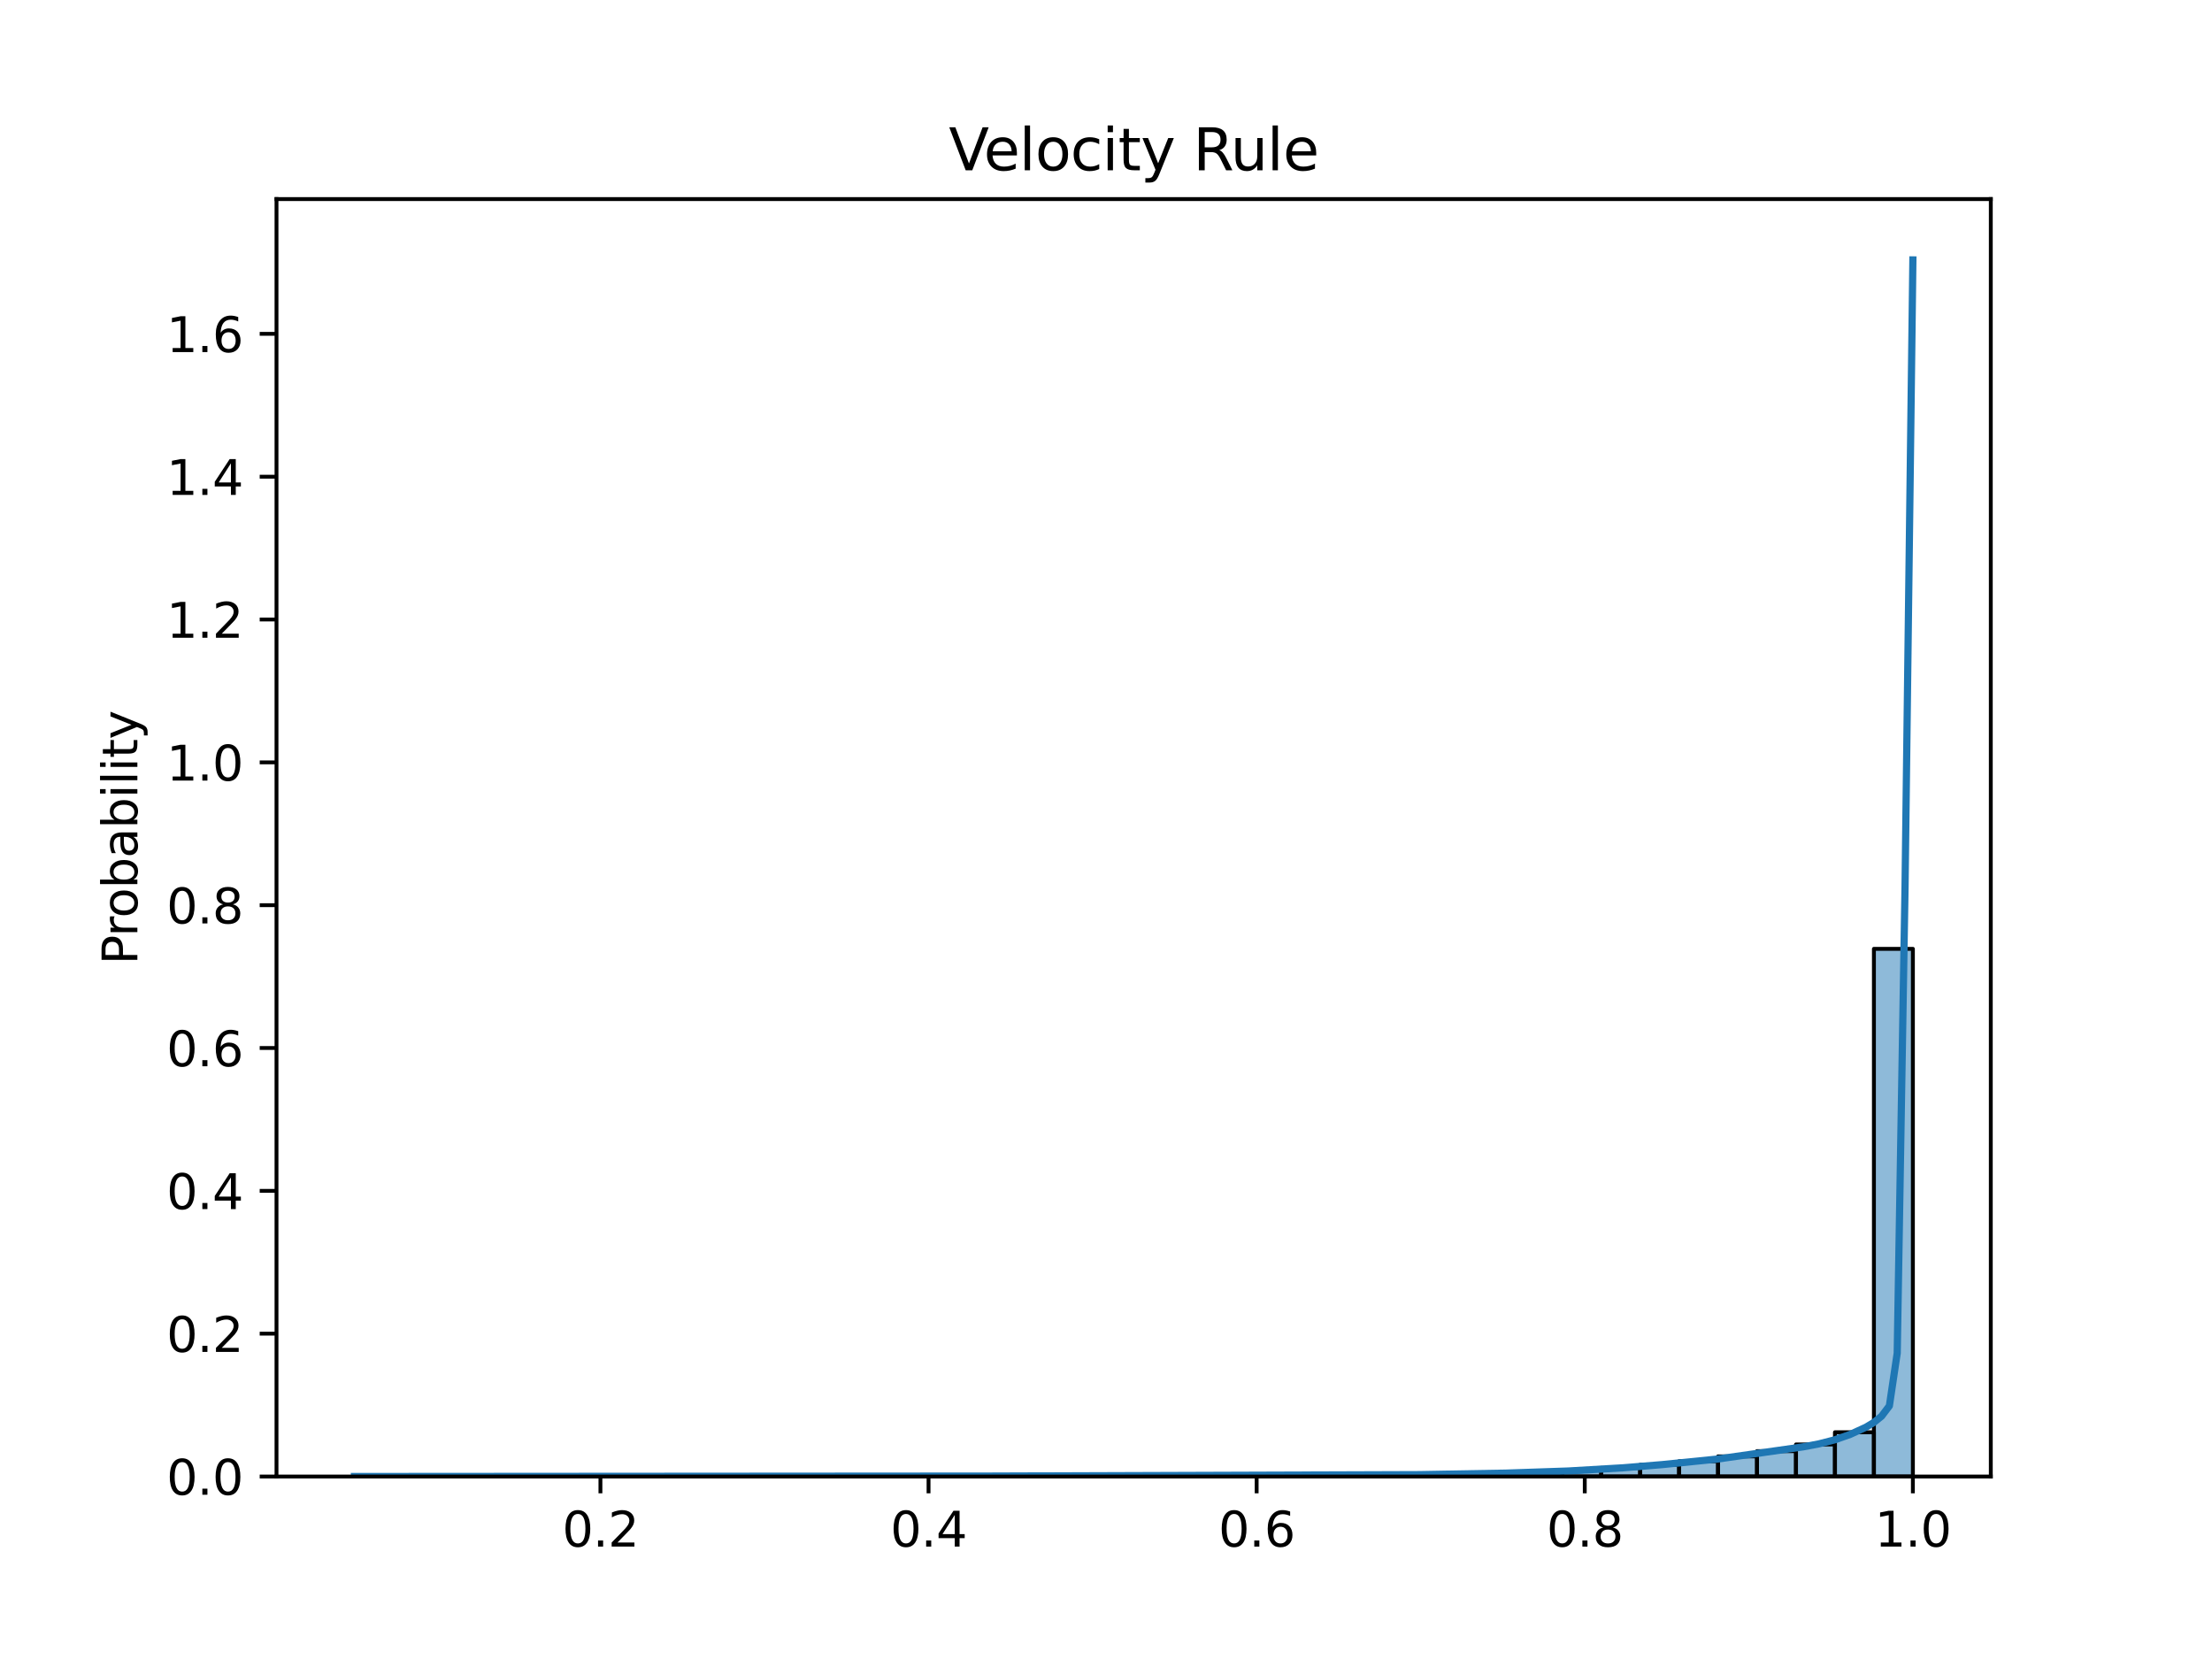 <?xml version="1.0" encoding="utf-8" standalone="no"?>
<!DOCTYPE svg PUBLIC "-//W3C//DTD SVG 1.1//EN"
  "http://www.w3.org/Graphics/SVG/1.1/DTD/svg11.dtd">
<svg height="345.6pt" version="1.1" viewBox="0 0 460.8 345.6" width="460.8pt" xmlns="http://www.w3.org/2000/svg" xmlns:xlink="http://www.w3.org/1999/xlink">
 <defs>
  <style type="text/css">*{stroke-linecap:butt;stroke-linejoin:round;}</style>
 </defs>
 <g id="figure_1">
  <g id="patch_1">
   <path d="M 0 345.6 
L 460.8 345.6 
L 460.8 0 
L 0 0 
z
" style="fill:#ffffff;"/>
  </g>
  <g id="axes_1">
   <g id="patch_2">
    <path d="M 57.6 307.584 
L 414.72 307.584 
L 414.72 41.472 
L 57.6 41.472 
z
" style="fill:#ffffff;"/>
   </g>
   <g id="patch_3">
    <path clip-path="url(#p6d9905583c)" d="M 73.833 307.584 
L 81.949 307.584 
L 81.949 307.582 
L 73.833 307.582 
z
" style="fill:#1f77b4;fill-opacity:0.5;stroke:#000000;stroke-linejoin:miter;stroke-width:0.812;"/>
   </g>
   <g id="patch_4">
    <path clip-path="url(#p6d9905583c)" d="M 81.949 307.584 
L 90.065 307.584 
L 90.065 307.579 
L 81.949 307.579 
z
" style="fill:#1f77b4;fill-opacity:0.5;stroke:#000000;stroke-linejoin:miter;stroke-width:0.812;"/>
   </g>
   <g id="patch_5">
    <path clip-path="url(#p6d9905583c)" d="M 90.065 307.584 
L 98.182 307.584 
L 98.182 307.577 
L 90.065 307.577 
z
" style="fill:#1f77b4;fill-opacity:0.5;stroke:#000000;stroke-linejoin:miter;stroke-width:0.812;"/>
   </g>
   <g id="patch_6">
    <path clip-path="url(#p6d9905583c)" d="M 98.182 307.584 
L 106.298 307.584 
L 106.298 307.576 
L 98.182 307.576 
z
" style="fill:#1f77b4;fill-opacity:0.5;stroke:#000000;stroke-linejoin:miter;stroke-width:0.812;"/>
   </g>
   <g id="patch_7">
    <path clip-path="url(#p6d9905583c)" d="M 106.298 307.584 
L 114.415 307.584 
L 114.415 307.576 
L 106.298 307.576 
z
" style="fill:#1f77b4;fill-opacity:0.5;stroke:#000000;stroke-linejoin:miter;stroke-width:0.812;"/>
   </g>
   <g id="patch_8">
    <path clip-path="url(#p6d9905583c)" d="M 114.415 307.584 
L 122.531 307.584 
L 122.531 307.571 
L 114.415 307.571 
z
" style="fill:#1f77b4;fill-opacity:0.5;stroke:#000000;stroke-linejoin:miter;stroke-width:0.812;"/>
   </g>
   <g id="patch_9">
    <path clip-path="url(#p6d9905583c)" d="M 122.531 307.584 
L 130.647 307.584 
L 130.647 307.567 
L 122.531 307.567 
z
" style="fill:#1f77b4;fill-opacity:0.5;stroke:#000000;stroke-linejoin:miter;stroke-width:0.812;"/>
   </g>
   <g id="patch_10">
    <path clip-path="url(#p6d9905583c)" d="M 130.647 307.584 
L 138.764 307.584 
L 138.764 307.553 
L 130.647 307.553 
z
" style="fill:#1f77b4;fill-opacity:0.5;stroke:#000000;stroke-linejoin:miter;stroke-width:0.812;"/>
   </g>
   <g id="patch_11">
    <path clip-path="url(#p6d9905583c)" d="M 138.764 307.584 
L 146.88 307.584 
L 146.88 307.546 
L 138.764 307.546 
z
" style="fill:#1f77b4;fill-opacity:0.5;stroke:#000000;stroke-linejoin:miter;stroke-width:0.812;"/>
   </g>
   <g id="patch_12">
    <path clip-path="url(#p6d9905583c)" d="M 146.88 307.584 
L 154.996 307.584 
L 154.996 307.539 
L 146.88 307.539 
z
" style="fill:#1f77b4;fill-opacity:0.5;stroke:#000000;stroke-linejoin:miter;stroke-width:0.812;"/>
   </g>
   <g id="patch_13">
    <path clip-path="url(#p6d9905583c)" d="M 154.996 307.584 
L 163.113 307.584 
L 163.113 307.539 
L 154.996 307.539 
z
" style="fill:#1f77b4;fill-opacity:0.5;stroke:#000000;stroke-linejoin:miter;stroke-width:0.812;"/>
   </g>
   <g id="patch_14">
    <path clip-path="url(#p6d9905583c)" d="M 163.113 307.584 
L 171.229 307.584 
L 171.229 307.534 
L 163.113 307.534 
z
" style="fill:#1f77b4;fill-opacity:0.5;stroke:#000000;stroke-linejoin:miter;stroke-width:0.812;"/>
   </g>
   <g id="patch_15">
    <path clip-path="url(#p6d9905583c)" d="M 171.229 307.584 
L 179.345 307.584 
L 179.345 307.513 
L 171.229 307.513 
z
" style="fill:#1f77b4;fill-opacity:0.5;stroke:#000000;stroke-linejoin:miter;stroke-width:0.812;"/>
   </g>
   <g id="patch_16">
    <path clip-path="url(#p6d9905583c)" d="M 179.345 307.584 
L 187.462 307.584 
L 187.462 307.502 
L 179.345 307.502 
z
" style="fill:#1f77b4;fill-opacity:0.5;stroke:#000000;stroke-linejoin:miter;stroke-width:0.812;"/>
   </g>
   <g id="patch_17">
    <path clip-path="url(#p6d9905583c)" d="M 187.462 307.584 
L 195.578 307.584 
L 195.578 307.497 
L 187.462 307.497 
z
" style="fill:#1f77b4;fill-opacity:0.5;stroke:#000000;stroke-linejoin:miter;stroke-width:0.812;"/>
   </g>
   <g id="patch_18">
    <path clip-path="url(#p6d9905583c)" d="M 195.578 307.584 
L 203.695 307.584 
L 203.695 307.498 
L 195.578 307.498 
z
" style="fill:#1f77b4;fill-opacity:0.5;stroke:#000000;stroke-linejoin:miter;stroke-width:0.812;"/>
   </g>
   <g id="patch_19">
    <path clip-path="url(#p6d9905583c)" d="M 203.695 307.584 
L 211.811 307.584 
L 211.811 307.493 
L 203.695 307.493 
z
" style="fill:#1f77b4;fill-opacity:0.5;stroke:#000000;stroke-linejoin:miter;stroke-width:0.812;"/>
   </g>
   <g id="patch_20">
    <path clip-path="url(#p6d9905583c)" d="M 211.811 307.584 
L 219.927 307.584 
L 219.927 307.499 
L 211.811 307.499 
z
" style="fill:#1f77b4;fill-opacity:0.5;stroke:#000000;stroke-linejoin:miter;stroke-width:0.812;"/>
   </g>
   <g id="patch_21">
    <path clip-path="url(#p6d9905583c)" d="M 219.927 307.584 
L 228.044 307.584 
L 228.044 307.502 
L 219.927 307.502 
z
" style="fill:#1f77b4;fill-opacity:0.5;stroke:#000000;stroke-linejoin:miter;stroke-width:0.812;"/>
   </g>
   <g id="patch_22">
    <path clip-path="url(#p6d9905583c)" d="M 228.044 307.584 
L 236.16 307.584 
L 236.16 307.5 
L 228.044 307.5 
z
" style="fill:#1f77b4;fill-opacity:0.5;stroke:#000000;stroke-linejoin:miter;stroke-width:0.812;"/>
   </g>
   <g id="patch_23">
    <path clip-path="url(#p6d9905583c)" d="M 236.16 307.584 
L 244.276 307.584 
L 244.276 307.484 
L 236.16 307.484 
z
" style="fill:#1f77b4;fill-opacity:0.5;stroke:#000000;stroke-linejoin:miter;stroke-width:0.812;"/>
   </g>
   <g id="patch_24">
    <path clip-path="url(#p6d9905583c)" d="M 244.276 307.584 
L 252.393 307.584 
L 252.393 307.478 
L 244.276 307.478 
z
" style="fill:#1f77b4;fill-opacity:0.5;stroke:#000000;stroke-linejoin:miter;stroke-width:0.812;"/>
   </g>
   <g id="patch_25">
    <path clip-path="url(#p6d9905583c)" d="M 252.393 307.584 
L 260.509 307.584 
L 260.509 307.457 
L 252.393 307.457 
z
" style="fill:#1f77b4;fill-opacity:0.5;stroke:#000000;stroke-linejoin:miter;stroke-width:0.812;"/>
   </g>
   <g id="patch_26">
    <path clip-path="url(#p6d9905583c)" d="M 260.509 307.584 
L 268.625 307.584 
L 268.625 307.429 
L 260.509 307.429 
z
" style="fill:#1f77b4;fill-opacity:0.5;stroke:#000000;stroke-linejoin:miter;stroke-width:0.812;"/>
   </g>
   <g id="patch_27">
    <path clip-path="url(#p6d9905583c)" d="M 268.625 307.584 
L 276.742 307.584 
L 276.742 307.387 
L 268.625 307.387 
z
" style="fill:#1f77b4;fill-opacity:0.5;stroke:#000000;stroke-linejoin:miter;stroke-width:0.812;"/>
   </g>
   <g id="patch_28">
    <path clip-path="url(#p6d9905583c)" d="M 276.742 307.584 
L 284.858 307.584 
L 284.858 307.342 
L 276.742 307.342 
z
" style="fill:#1f77b4;fill-opacity:0.5;stroke:#000000;stroke-linejoin:miter;stroke-width:0.812;"/>
   </g>
   <g id="patch_29">
    <path clip-path="url(#p6d9905583c)" d="M 284.858 307.584 
L 292.975 307.584 
L 292.975 307.274 
L 284.858 307.274 
z
" style="fill:#1f77b4;fill-opacity:0.5;stroke:#000000;stroke-linejoin:miter;stroke-width:0.812;"/>
   </g>
   <g id="patch_30">
    <path clip-path="url(#p6d9905583c)" d="M 292.975 307.584 
L 301.091 307.584 
L 301.091 307.181 
L 292.975 307.181 
z
" style="fill:#1f77b4;fill-opacity:0.5;stroke:#000000;stroke-linejoin:miter;stroke-width:0.812;"/>
   </g>
   <g id="patch_31">
    <path clip-path="url(#p6d9905583c)" d="M 301.091 307.584 
L 309.207 307.584 
L 309.207 307.046 
L 301.091 307.046 
z
" style="fill:#1f77b4;fill-opacity:0.5;stroke:#000000;stroke-linejoin:miter;stroke-width:0.812;"/>
   </g>
   <g id="patch_32">
    <path clip-path="url(#p6d9905583c)" d="M 309.207 307.584 
L 317.324 307.584 
L 317.324 306.889 
L 309.207 306.889 
z
" style="fill:#1f77b4;fill-opacity:0.5;stroke:#000000;stroke-linejoin:miter;stroke-width:0.812;"/>
   </g>
   <g id="patch_33">
    <path clip-path="url(#p6d9905583c)" d="M 317.324 307.584 
L 325.44 307.584 
L 325.44 306.627 
L 317.324 306.627 
z
" style="fill:#1f77b4;fill-opacity:0.5;stroke:#000000;stroke-linejoin:miter;stroke-width:0.812;"/>
   </g>
   <g id="patch_34">
    <path clip-path="url(#p6d9905583c)" d="M 325.44 307.584 
L 333.556 307.584 
L 333.556 306.283 
L 325.44 306.283 
z
" style="fill:#1f77b4;fill-opacity:0.5;stroke:#000000;stroke-linejoin:miter;stroke-width:0.812;"/>
   </g>
   <g id="patch_35">
    <path clip-path="url(#p6d9905583c)" d="M 333.556 307.584 
L 341.673 307.584 
L 341.673 305.803 
L 333.556 305.803 
z
" style="fill:#1f77b4;fill-opacity:0.5;stroke:#000000;stroke-linejoin:miter;stroke-width:0.812;"/>
   </g>
   <g id="patch_36">
    <path clip-path="url(#p6d9905583c)" d="M 341.673 307.584 
L 349.789 307.584 
L 349.789 305.147 
L 341.673 305.147 
z
" style="fill:#1f77b4;fill-opacity:0.5;stroke:#000000;stroke-linejoin:miter;stroke-width:0.812;"/>
   </g>
   <g id="patch_37">
    <path clip-path="url(#p6d9905583c)" d="M 349.789 307.584 
L 357.905 307.584 
L 357.905 304.399 
L 349.789 304.399 
z
" style="fill:#1f77b4;fill-opacity:0.5;stroke:#000000;stroke-linejoin:miter;stroke-width:0.812;"/>
   </g>
   <g id="patch_38">
    <path clip-path="url(#p6d9905583c)" d="M 357.905 307.584 
L 366.022 307.584 
L 366.022 303.389 
L 357.905 303.389 
z
" style="fill:#1f77b4;fill-opacity:0.5;stroke:#000000;stroke-linejoin:miter;stroke-width:0.812;"/>
   </g>
   <g id="patch_39">
    <path clip-path="url(#p6d9905583c)" d="M 366.022 307.584 
L 374.138 307.584 
L 374.138 302.292 
L 366.022 302.292 
z
" style="fill:#1f77b4;fill-opacity:0.5;stroke:#000000;stroke-linejoin:miter;stroke-width:0.812;"/>
   </g>
   <g id="patch_40">
    <path clip-path="url(#p6d9905583c)" d="M 374.138 307.584 
L 382.255 307.584 
L 382.255 300.908 
L 374.138 300.908 
z
" style="fill:#1f77b4;fill-opacity:0.5;stroke:#000000;stroke-linejoin:miter;stroke-width:0.812;"/>
   </g>
   <g id="patch_41">
    <path clip-path="url(#p6d9905583c)" d="M 382.255 307.584 
L 390.371 307.584 
L 390.371 298.368 
L 382.255 298.368 
z
" style="fill:#1f77b4;fill-opacity:0.5;stroke:#000000;stroke-linejoin:miter;stroke-width:0.812;"/>
   </g>
   <g id="patch_42">
    <path clip-path="url(#p6d9905583c)" d="M 390.371 307.584 
L 398.487 307.584 
L 398.487 197.661 
L 390.371 197.661 
z
" style="fill:#1f77b4;fill-opacity:0.5;stroke:#000000;stroke-linejoin:miter;stroke-width:0.812;"/>
   </g>
   <g id="matplotlib.axis_1">
    <g id="xtick_1">
     <g id="line2d_1">
      <defs>
       <path d="M 0 0 
L 0 3.5 
" id="m328367dd30" style="stroke:#000000;stroke-width:0.8;"/>
      </defs>
      <g>
       <use style="stroke:#000000;stroke-width:0.8;" x="125.08" xlink:href="#m328367dd30" y="307.584"/>
      </g>
     </g>
     <g id="text_1">
      <!-- 0.2 -->
      <g transform="translate(117.128 322.182)scale(0.1 -0.1)">
       <defs>
        <path d="M 2034 4250 
Q 1547 4250 1301 3770 
Q 1056 3291 1056 2328 
Q 1056 1369 1301 889 
Q 1547 409 2034 409 
Q 2525 409 2770 889 
Q 3016 1369 3016 2328 
Q 3016 3291 2770 3770 
Q 2525 4250 2034 4250 
z
M 2034 4750 
Q 2819 4750 3233 4129 
Q 3647 3509 3647 2328 
Q 3647 1150 3233 529 
Q 2819 -91 2034 -91 
Q 1250 -91 836 529 
Q 422 1150 422 2328 
Q 422 3509 836 4129 
Q 1250 4750 2034 4750 
z
" id="DejaVuSans-30" transform="scale(0.016)"/>
        <path d="M 684 794 
L 1344 794 
L 1344 0 
L 684 0 
L 684 794 
z
" id="DejaVuSans-2e" transform="scale(0.016)"/>
        <path d="M 1228 531 
L 3431 531 
L 3431 0 
L 469 0 
L 469 531 
Q 828 903 1448 1529 
Q 2069 2156 2228 2338 
Q 2531 2678 2651 2914 
Q 2772 3150 2772 3378 
Q 2772 3750 2511 3984 
Q 2250 4219 1831 4219 
Q 1534 4219 1204 4116 
Q 875 4013 500 3803 
L 500 4441 
Q 881 4594 1212 4672 
Q 1544 4750 1819 4750 
Q 2544 4750 2975 4387 
Q 3406 4025 3406 3419 
Q 3406 3131 3298 2873 
Q 3191 2616 2906 2266 
Q 2828 2175 2409 1742 
Q 1991 1309 1228 531 
z
" id="DejaVuSans-32" transform="scale(0.016)"/>
       </defs>
       <use xlink:href="#DejaVuSans-30"/>
       <use x="63.623" xlink:href="#DejaVuSans-2e"/>
       <use x="95.41" xlink:href="#DejaVuSans-32"/>
      </g>
     </g>
    </g>
    <g id="xtick_2">
     <g id="line2d_2">
      <g>
       <use style="stroke:#000000;stroke-width:0.8;" x="193.432" xlink:href="#m328367dd30" y="307.584"/>
      </g>
     </g>
     <g id="text_2">
      <!-- 0.4 -->
      <g transform="translate(185.48 322.182)scale(0.1 -0.1)">
       <defs>
        <path d="M 2419 4116 
L 825 1625 
L 2419 1625 
L 2419 4116 
z
M 2253 4666 
L 3047 4666 
L 3047 1625 
L 3713 1625 
L 3713 1100 
L 3047 1100 
L 3047 0 
L 2419 0 
L 2419 1100 
L 313 1100 
L 313 1709 
L 2253 4666 
z
" id="DejaVuSans-34" transform="scale(0.016)"/>
       </defs>
       <use xlink:href="#DejaVuSans-30"/>
       <use x="63.623" xlink:href="#DejaVuSans-2e"/>
       <use x="95.41" xlink:href="#DejaVuSans-34"/>
      </g>
     </g>
    </g>
    <g id="xtick_3">
     <g id="line2d_3">
      <g>
       <use style="stroke:#000000;stroke-width:0.8;" x="261.784" xlink:href="#m328367dd30" y="307.584"/>
      </g>
     </g>
     <g id="text_3">
      <!-- 0.6 -->
      <g transform="translate(253.832 322.182)scale(0.1 -0.1)">
       <defs>
        <path d="M 2113 2584 
Q 1688 2584 1439 2293 
Q 1191 2003 1191 1497 
Q 1191 994 1439 701 
Q 1688 409 2113 409 
Q 2538 409 2786 701 
Q 3034 994 3034 1497 
Q 3034 2003 2786 2293 
Q 2538 2584 2113 2584 
z
M 3366 4563 
L 3366 3988 
Q 3128 4100 2886 4159 
Q 2644 4219 2406 4219 
Q 1781 4219 1451 3797 
Q 1122 3375 1075 2522 
Q 1259 2794 1537 2939 
Q 1816 3084 2150 3084 
Q 2853 3084 3261 2657 
Q 3669 2231 3669 1497 
Q 3669 778 3244 343 
Q 2819 -91 2113 -91 
Q 1303 -91 875 529 
Q 447 1150 447 2328 
Q 447 3434 972 4092 
Q 1497 4750 2381 4750 
Q 2619 4750 2861 4703 
Q 3103 4656 3366 4563 
z
" id="DejaVuSans-36" transform="scale(0.016)"/>
       </defs>
       <use xlink:href="#DejaVuSans-30"/>
       <use x="63.623" xlink:href="#DejaVuSans-2e"/>
       <use x="95.41" xlink:href="#DejaVuSans-36"/>
      </g>
     </g>
    </g>
    <g id="xtick_4">
     <g id="line2d_4">
      <g>
       <use style="stroke:#000000;stroke-width:0.8;" x="330.135" xlink:href="#m328367dd30" y="307.584"/>
      </g>
     </g>
     <g id="text_4">
      <!-- 0.8 -->
      <g transform="translate(322.184 322.182)scale(0.1 -0.1)">
       <defs>
        <path d="M 2034 2216 
Q 1584 2216 1326 1975 
Q 1069 1734 1069 1313 
Q 1069 891 1326 650 
Q 1584 409 2034 409 
Q 2484 409 2743 651 
Q 3003 894 3003 1313 
Q 3003 1734 2745 1975 
Q 2488 2216 2034 2216 
z
M 1403 2484 
Q 997 2584 770 2862 
Q 544 3141 544 3541 
Q 544 4100 942 4425 
Q 1341 4750 2034 4750 
Q 2731 4750 3128 4425 
Q 3525 4100 3525 3541 
Q 3525 3141 3298 2862 
Q 3072 2584 2669 2484 
Q 3125 2378 3379 2068 
Q 3634 1759 3634 1313 
Q 3634 634 3220 271 
Q 2806 -91 2034 -91 
Q 1263 -91 848 271 
Q 434 634 434 1313 
Q 434 1759 690 2068 
Q 947 2378 1403 2484 
z
M 1172 3481 
Q 1172 3119 1398 2916 
Q 1625 2713 2034 2713 
Q 2441 2713 2670 2916 
Q 2900 3119 2900 3481 
Q 2900 3844 2670 4047 
Q 2441 4250 2034 4250 
Q 1625 4250 1398 4047 
Q 1172 3844 1172 3481 
z
" id="DejaVuSans-38" transform="scale(0.016)"/>
       </defs>
       <use xlink:href="#DejaVuSans-30"/>
       <use x="63.623" xlink:href="#DejaVuSans-2e"/>
       <use x="95.41" xlink:href="#DejaVuSans-38"/>
      </g>
     </g>
    </g>
    <g id="xtick_5">
     <g id="line2d_5">
      <g>
       <use style="stroke:#000000;stroke-width:0.8;" x="398.487" xlink:href="#m328367dd30" y="307.584"/>
      </g>
     </g>
     <g id="text_5">
      <!-- 1.0 -->
      <g transform="translate(390.536 322.182)scale(0.1 -0.1)">
       <defs>
        <path d="M 794 531 
L 1825 531 
L 1825 4091 
L 703 3866 
L 703 4441 
L 1819 4666 
L 2450 4666 
L 2450 531 
L 3481 531 
L 3481 0 
L 794 0 
L 794 531 
z
" id="DejaVuSans-31" transform="scale(0.016)"/>
       </defs>
       <use xlink:href="#DejaVuSans-31"/>
       <use x="63.623" xlink:href="#DejaVuSans-2e"/>
       <use x="95.41" xlink:href="#DejaVuSans-30"/>
      </g>
     </g>
    </g>
   </g>
   <g id="matplotlib.axis_2">
    <g id="ytick_1">
     <g id="line2d_6">
      <defs>
       <path d="M 0 0 
L -3.5 0 
" id="m3f5ea8c127" style="stroke:#000000;stroke-width:0.8;"/>
      </defs>
      <g>
       <use style="stroke:#000000;stroke-width:0.8;" x="57.6" xlink:href="#m3f5ea8c127" y="307.584"/>
      </g>
     </g>
     <g id="text_6">
      <!-- 0.0 -->
      <g transform="translate(34.697 311.383)scale(0.1 -0.1)">
       <use xlink:href="#DejaVuSans-30"/>
       <use x="63.623" xlink:href="#DejaVuSans-2e"/>
       <use x="95.41" xlink:href="#DejaVuSans-30"/>
      </g>
     </g>
    </g>
    <g id="ytick_2">
     <g id="line2d_7">
      <g>
       <use style="stroke:#000000;stroke-width:0.8;" x="57.6" xlink:href="#m3f5ea8c127" y="277.829"/>
      </g>
     </g>
     <g id="text_7">
      <!-- 0.2 -->
      <g transform="translate(34.697 281.629)scale(0.1 -0.1)">
       <use xlink:href="#DejaVuSans-30"/>
       <use x="63.623" xlink:href="#DejaVuSans-2e"/>
       <use x="95.41" xlink:href="#DejaVuSans-32"/>
      </g>
     </g>
    </g>
    <g id="ytick_3">
     <g id="line2d_8">
      <g>
       <use style="stroke:#000000;stroke-width:0.8;" x="57.6" xlink:href="#m3f5ea8c127" y="248.075"/>
      </g>
     </g>
     <g id="text_8">
      <!-- 0.4 -->
      <g transform="translate(34.697 251.874)scale(0.1 -0.1)">
       <use xlink:href="#DejaVuSans-30"/>
       <use x="63.623" xlink:href="#DejaVuSans-2e"/>
       <use x="95.41" xlink:href="#DejaVuSans-34"/>
      </g>
     </g>
    </g>
    <g id="ytick_4">
     <g id="line2d_9">
      <g>
       <use style="stroke:#000000;stroke-width:0.8;" x="57.6" xlink:href="#m3f5ea8c127" y="218.32"/>
      </g>
     </g>
     <g id="text_9">
      <!-- 0.6 -->
      <g transform="translate(34.697 222.12)scale(0.1 -0.1)">
       <use xlink:href="#DejaVuSans-30"/>
       <use x="63.623" xlink:href="#DejaVuSans-2e"/>
       <use x="95.41" xlink:href="#DejaVuSans-36"/>
      </g>
     </g>
    </g>
    <g id="ytick_5">
     <g id="line2d_10">
      <g>
       <use style="stroke:#000000;stroke-width:0.8;" x="57.6" xlink:href="#m3f5ea8c127" y="188.566"/>
      </g>
     </g>
     <g id="text_10">
      <!-- 0.8 -->
      <g transform="translate(34.697 192.365)scale(0.1 -0.1)">
       <use xlink:href="#DejaVuSans-30"/>
       <use x="63.623" xlink:href="#DejaVuSans-2e"/>
       <use x="95.41" xlink:href="#DejaVuSans-38"/>
      </g>
     </g>
    </g>
    <g id="ytick_6">
     <g id="line2d_11">
      <g>
       <use style="stroke:#000000;stroke-width:0.8;" x="57.6" xlink:href="#m3f5ea8c127" y="158.811"/>
      </g>
     </g>
     <g id="text_11">
      <!-- 1.0 -->
      <g transform="translate(34.697 162.611)scale(0.1 -0.1)">
       <use xlink:href="#DejaVuSans-31"/>
       <use x="63.623" xlink:href="#DejaVuSans-2e"/>
       <use x="95.41" xlink:href="#DejaVuSans-30"/>
      </g>
     </g>
    </g>
    <g id="ytick_7">
     <g id="line2d_12">
      <g>
       <use style="stroke:#000000;stroke-width:0.8;" x="57.6" xlink:href="#m3f5ea8c127" y="129.057"/>
      </g>
     </g>
     <g id="text_12">
      <!-- 1.2 -->
      <g transform="translate(34.697 132.856)scale(0.1 -0.1)">
       <use xlink:href="#DejaVuSans-31"/>
       <use x="63.623" xlink:href="#DejaVuSans-2e"/>
       <use x="95.41" xlink:href="#DejaVuSans-32"/>
      </g>
     </g>
    </g>
    <g id="ytick_8">
     <g id="line2d_13">
      <g>
       <use style="stroke:#000000;stroke-width:0.8;" x="57.6" xlink:href="#m3f5ea8c127" y="99.302"/>
      </g>
     </g>
     <g id="text_13">
      <!-- 1.4 -->
      <g transform="translate(34.697 103.102)scale(0.1 -0.1)">
       <use xlink:href="#DejaVuSans-31"/>
       <use x="63.623" xlink:href="#DejaVuSans-2e"/>
       <use x="95.41" xlink:href="#DejaVuSans-34"/>
      </g>
     </g>
    </g>
    <g id="ytick_9">
     <g id="line2d_14">
      <g>
       <use style="stroke:#000000;stroke-width:0.8;" x="57.6" xlink:href="#m3f5ea8c127" y="69.548"/>
      </g>
     </g>
     <g id="text_14">
      <!-- 1.6 -->
      <g transform="translate(34.697 73.347)scale(0.1 -0.1)">
       <use xlink:href="#DejaVuSans-31"/>
       <use x="63.623" xlink:href="#DejaVuSans-2e"/>
       <use x="95.41" xlink:href="#DejaVuSans-36"/>
      </g>
     </g>
    </g>
    <g id="text_15">
     <!-- Probability -->
     <g transform="translate(28.617 200.957)rotate(-90)scale(0.1 -0.1)">
      <defs>
       <path d="M 1259 4147 
L 1259 2394 
L 2053 2394 
Q 2494 2394 2734 2622 
Q 2975 2850 2975 3272 
Q 2975 3691 2734 3919 
Q 2494 4147 2053 4147 
L 1259 4147 
z
M 628 4666 
L 2053 4666 
Q 2838 4666 3239 4311 
Q 3641 3956 3641 3272 
Q 3641 2581 3239 2228 
Q 2838 1875 2053 1875 
L 1259 1875 
L 1259 0 
L 628 0 
L 628 4666 
z
" id="DejaVuSans-50" transform="scale(0.016)"/>
       <path d="M 2631 2963 
Q 2534 3019 2420 3045 
Q 2306 3072 2169 3072 
Q 1681 3072 1420 2755 
Q 1159 2438 1159 1844 
L 1159 0 
L 581 0 
L 581 3500 
L 1159 3500 
L 1159 2956 
Q 1341 3275 1631 3429 
Q 1922 3584 2338 3584 
Q 2397 3584 2469 3576 
Q 2541 3569 2628 3553 
L 2631 2963 
z
" id="DejaVuSans-72" transform="scale(0.016)"/>
       <path d="M 1959 3097 
Q 1497 3097 1228 2736 
Q 959 2375 959 1747 
Q 959 1119 1226 758 
Q 1494 397 1959 397 
Q 2419 397 2687 759 
Q 2956 1122 2956 1747 
Q 2956 2369 2687 2733 
Q 2419 3097 1959 3097 
z
M 1959 3584 
Q 2709 3584 3137 3096 
Q 3566 2609 3566 1747 
Q 3566 888 3137 398 
Q 2709 -91 1959 -91 
Q 1206 -91 779 398 
Q 353 888 353 1747 
Q 353 2609 779 3096 
Q 1206 3584 1959 3584 
z
" id="DejaVuSans-6f" transform="scale(0.016)"/>
       <path d="M 3116 1747 
Q 3116 2381 2855 2742 
Q 2594 3103 2138 3103 
Q 1681 3103 1420 2742 
Q 1159 2381 1159 1747 
Q 1159 1113 1420 752 
Q 1681 391 2138 391 
Q 2594 391 2855 752 
Q 3116 1113 3116 1747 
z
M 1159 2969 
Q 1341 3281 1617 3432 
Q 1894 3584 2278 3584 
Q 2916 3584 3314 3078 
Q 3713 2572 3713 1747 
Q 3713 922 3314 415 
Q 2916 -91 2278 -91 
Q 1894 -91 1617 61 
Q 1341 213 1159 525 
L 1159 0 
L 581 0 
L 581 4863 
L 1159 4863 
L 1159 2969 
z
" id="DejaVuSans-62" transform="scale(0.016)"/>
       <path d="M 2194 1759 
Q 1497 1759 1228 1600 
Q 959 1441 959 1056 
Q 959 750 1161 570 
Q 1363 391 1709 391 
Q 2188 391 2477 730 
Q 2766 1069 2766 1631 
L 2766 1759 
L 2194 1759 
z
M 3341 1997 
L 3341 0 
L 2766 0 
L 2766 531 
Q 2569 213 2275 61 
Q 1981 -91 1556 -91 
Q 1019 -91 701 211 
Q 384 513 384 1019 
Q 384 1609 779 1909 
Q 1175 2209 1959 2209 
L 2766 2209 
L 2766 2266 
Q 2766 2663 2505 2880 
Q 2244 3097 1772 3097 
Q 1472 3097 1187 3025 
Q 903 2953 641 2809 
L 641 3341 
Q 956 3463 1253 3523 
Q 1550 3584 1831 3584 
Q 2591 3584 2966 3190 
Q 3341 2797 3341 1997 
z
" id="DejaVuSans-61" transform="scale(0.016)"/>
       <path d="M 603 3500 
L 1178 3500 
L 1178 0 
L 603 0 
L 603 3500 
z
M 603 4863 
L 1178 4863 
L 1178 4134 
L 603 4134 
L 603 4863 
z
" id="DejaVuSans-69" transform="scale(0.016)"/>
       <path d="M 603 4863 
L 1178 4863 
L 1178 0 
L 603 0 
L 603 4863 
z
" id="DejaVuSans-6c" transform="scale(0.016)"/>
       <path d="M 1172 4494 
L 1172 3500 
L 2356 3500 
L 2356 3053 
L 1172 3053 
L 1172 1153 
Q 1172 725 1289 603 
Q 1406 481 1766 481 
L 2356 481 
L 2356 0 
L 1766 0 
Q 1100 0 847 248 
Q 594 497 594 1153 
L 594 3053 
L 172 3053 
L 172 3500 
L 594 3500 
L 594 4494 
L 1172 4494 
z
" id="DejaVuSans-74" transform="scale(0.016)"/>
       <path d="M 2059 -325 
Q 1816 -950 1584 -1140 
Q 1353 -1331 966 -1331 
L 506 -1331 
L 506 -850 
L 844 -850 
Q 1081 -850 1212 -737 
Q 1344 -625 1503 -206 
L 1606 56 
L 191 3500 
L 800 3500 
L 1894 763 
L 2988 3500 
L 3597 3500 
L 2059 -325 
z
" id="DejaVuSans-79" transform="scale(0.016)"/>
      </defs>
      <use xlink:href="#DejaVuSans-50"/>
      <use x="58.553" xlink:href="#DejaVuSans-72"/>
      <use x="97.416" xlink:href="#DejaVuSans-6f"/>
      <use x="158.598" xlink:href="#DejaVuSans-62"/>
      <use x="222.074" xlink:href="#DejaVuSans-61"/>
      <use x="283.354" xlink:href="#DejaVuSans-62"/>
      <use x="346.83" xlink:href="#DejaVuSans-69"/>
      <use x="374.613" xlink:href="#DejaVuSans-6c"/>
      <use x="402.396" xlink:href="#DejaVuSans-69"/>
      <use x="430.18" xlink:href="#DejaVuSans-74"/>
      <use x="469.389" xlink:href="#DejaVuSans-79"/>
     </g>
    </g>
   </g>
   <g id="line2d_15">
    <path clip-path="url(#p6d9905583c)" d="M 73.833 307.583 
L 205.979 307.492 
L 295.707 307.193 
L 313.653 306.879 
L 326.704 306.437 
L 338.124 305.77 
L 346.282 305.102 
L 357.702 303.957 
L 375.647 301.402 
L 378.91 300.784 
L 382.173 299.952 
L 385.436 298.808 
L 388.699 297.316 
L 390.33 296.335 
L 391.962 295.026 
L 393.593 292.87 
L 395.224 281.884 
L 396.856 184.745 
L 398.487 54.144 
L 398.487 54.144 
" style="fill:none;stroke:#1f77b4;stroke-linecap:square;stroke-width:1.5;"/>
   </g>
   <g id="patch_43">
    <path d="M 57.6 307.584 
L 57.6 41.472 
" style="fill:none;stroke:#000000;stroke-linecap:square;stroke-linejoin:miter;stroke-width:0.8;"/>
   </g>
   <g id="patch_44">
    <path d="M 414.72 307.584 
L 414.72 41.472 
" style="fill:none;stroke:#000000;stroke-linecap:square;stroke-linejoin:miter;stroke-width:0.8;"/>
   </g>
   <g id="patch_45">
    <path d="M 57.6 307.584 
L 414.72 307.584 
" style="fill:none;stroke:#000000;stroke-linecap:square;stroke-linejoin:miter;stroke-width:0.8;"/>
   </g>
   <g id="patch_46">
    <path d="M 57.6 41.472 
L 414.72 41.472 
" style="fill:none;stroke:#000000;stroke-linecap:square;stroke-linejoin:miter;stroke-width:0.8;"/>
   </g>
   <g id="text_16">
    <!-- Velocity Rule -->
    <g transform="translate(197.654 35.472)scale(0.12 -0.12)">
     <defs>
      <path d="M 1831 0 
L 50 4666 
L 709 4666 
L 2188 738 
L 3669 4666 
L 4325 4666 
L 2547 0 
L 1831 0 
z
" id="DejaVuSans-56" transform="scale(0.016)"/>
      <path d="M 3597 1894 
L 3597 1613 
L 953 1613 
Q 991 1019 1311 708 
Q 1631 397 2203 397 
Q 2534 397 2845 478 
Q 3156 559 3463 722 
L 3463 178 
Q 3153 47 2828 -22 
Q 2503 -91 2169 -91 
Q 1331 -91 842 396 
Q 353 884 353 1716 
Q 353 2575 817 3079 
Q 1281 3584 2069 3584 
Q 2775 3584 3186 3129 
Q 3597 2675 3597 1894 
z
M 3022 2063 
Q 3016 2534 2758 2815 
Q 2500 3097 2075 3097 
Q 1594 3097 1305 2825 
Q 1016 2553 972 2059 
L 3022 2063 
z
" id="DejaVuSans-65" transform="scale(0.016)"/>
      <path d="M 3122 3366 
L 3122 2828 
Q 2878 2963 2633 3030 
Q 2388 3097 2138 3097 
Q 1578 3097 1268 2742 
Q 959 2388 959 1747 
Q 959 1106 1268 751 
Q 1578 397 2138 397 
Q 2388 397 2633 464 
Q 2878 531 3122 666 
L 3122 134 
Q 2881 22 2623 -34 
Q 2366 -91 2075 -91 
Q 1284 -91 818 406 
Q 353 903 353 1747 
Q 353 2603 823 3093 
Q 1294 3584 2113 3584 
Q 2378 3584 2631 3529 
Q 2884 3475 3122 3366 
z
" id="DejaVuSans-63" transform="scale(0.016)"/>
      <path id="DejaVuSans-20" transform="scale(0.016)"/>
      <path d="M 2841 2188 
Q 3044 2119 3236 1894 
Q 3428 1669 3622 1275 
L 4263 0 
L 3584 0 
L 2988 1197 
Q 2756 1666 2539 1819 
Q 2322 1972 1947 1972 
L 1259 1972 
L 1259 0 
L 628 0 
L 628 4666 
L 2053 4666 
Q 2853 4666 3247 4331 
Q 3641 3997 3641 3322 
Q 3641 2881 3436 2590 
Q 3231 2300 2841 2188 
z
M 1259 4147 
L 1259 2491 
L 2053 2491 
Q 2509 2491 2742 2702 
Q 2975 2913 2975 3322 
Q 2975 3731 2742 3939 
Q 2509 4147 2053 4147 
L 1259 4147 
z
" id="DejaVuSans-52" transform="scale(0.016)"/>
      <path d="M 544 1381 
L 544 3500 
L 1119 3500 
L 1119 1403 
Q 1119 906 1312 657 
Q 1506 409 1894 409 
Q 2359 409 2629 706 
Q 2900 1003 2900 1516 
L 2900 3500 
L 3475 3500 
L 3475 0 
L 2900 0 
L 2900 538 
Q 2691 219 2414 64 
Q 2138 -91 1772 -91 
Q 1169 -91 856 284 
Q 544 659 544 1381 
z
M 1991 3584 
L 1991 3584 
z
" id="DejaVuSans-75" transform="scale(0.016)"/>
     </defs>
     <use xlink:href="#DejaVuSans-56"/>
     <use x="60.658" xlink:href="#DejaVuSans-65"/>
     <use x="122.182" xlink:href="#DejaVuSans-6c"/>
     <use x="149.965" xlink:href="#DejaVuSans-6f"/>
     <use x="211.146" xlink:href="#DejaVuSans-63"/>
     <use x="266.127" xlink:href="#DejaVuSans-69"/>
     <use x="293.91" xlink:href="#DejaVuSans-74"/>
     <use x="333.119" xlink:href="#DejaVuSans-79"/>
     <use x="392.299" xlink:href="#DejaVuSans-20"/>
     <use x="424.086" xlink:href="#DejaVuSans-52"/>
     <use x="489.068" xlink:href="#DejaVuSans-75"/>
     <use x="552.447" xlink:href="#DejaVuSans-6c"/>
     <use x="580.23" xlink:href="#DejaVuSans-65"/>
    </g>
   </g>
  </g>
 </g>
 <defs>
  <clipPath id="p6d9905583c">
   <rect height="266.112" width="357.12" x="57.6" y="41.472"/>
  </clipPath>
 </defs>
</svg>
